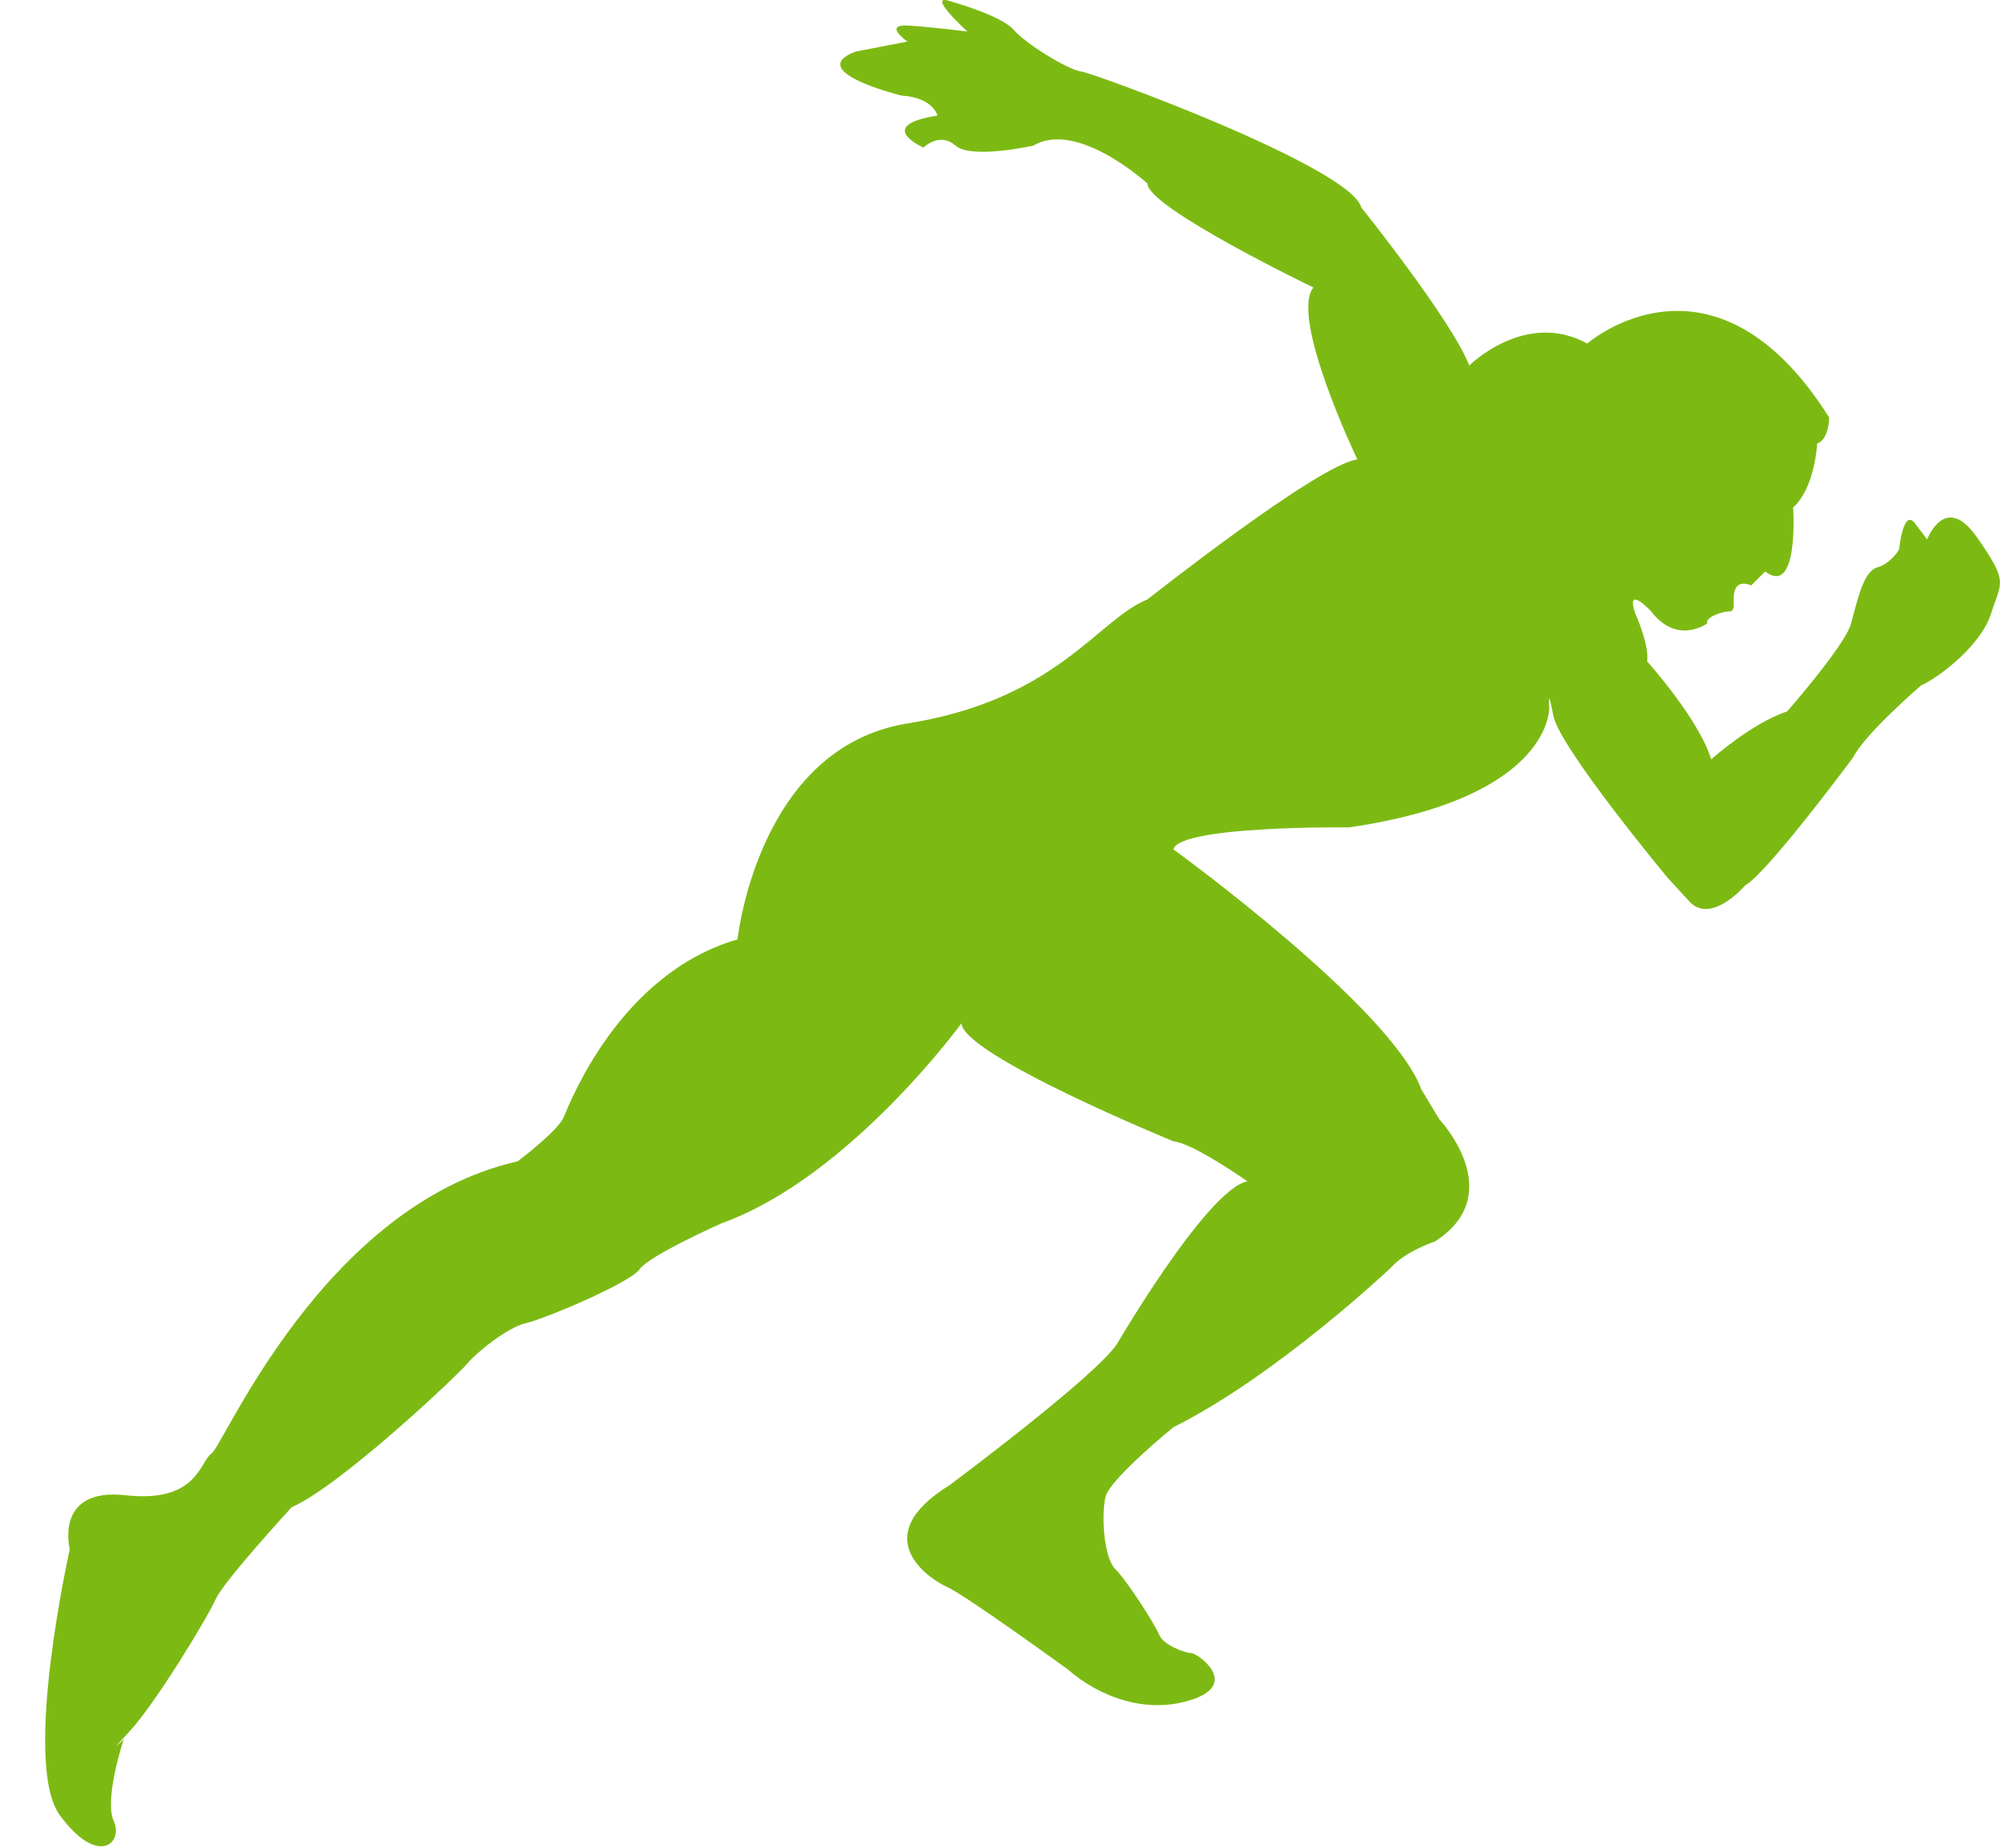 <?xml version="1.0" encoding="UTF-8" standalone="no"?>
<!-- Generator: Adobe Illustrator 16.0.0, SVG Export Plug-In . SVG Version: 6.00 Build 0)  -->

<svg
   xmlns:dc="http://purl.org/dc/elements/1.1/"
   xmlns:cc="http://creativecommons.org/ns#"
   xmlns:rdf="http://www.w3.org/1999/02/22-rdf-syntax-ns#"
   xmlns:svg="http://www.w3.org/2000/svg"
   xmlns="http://www.w3.org/2000/svg"
   xmlns:sodipodi="http://sodipodi.sourceforge.net/DTD/sodipodi-0.dtd"
   xmlns:inkscape="http://www.inkscape.org/namespaces/inkscape"
   version="1.1"
   id="Calque_1"
   x="0px"
   y="0px"
   width="125.835px"
   height="116.276px"
   viewBox="0 0 125.835 116.276"
   enable-background="new 0 0 125.835 116.276"
   xml:space="preserve"
   inkscape:version="0.91 r13725"
   sodipodi:docname="runner-vert.svg"
   inkscape:export-filename="C:\Users\Bertrand Jaunet\Desktop\runner-vert.png"
   inkscape:export-xdpi="90"
   inkscape:export-ydpi="90"><defs
     id="defs7" /><sodipodi:namedview
     pagecolor="#ffffff"
     bordercolor="#666666"
     borderopacity="1"
     objecttolerance="10"
     gridtolerance="10"
     guidetolerance="10"
     inkscape:pageopacity="0"
     inkscape:pageshadow="2"
     inkscape:window-width="1920"
     inkscape:window-height="1017"
     id="namedview5"
     showgrid="false"
     inkscape:zoom="2.0296536"
     inkscape:cx="-26.999322"
     inkscape:cy="58.138001"
     inkscape:window-x="-8"
     inkscape:window-y="-8"
     inkscape:window-maximized="1"
     inkscape:current-layer="Calque_1" /><path
     d="M65.021,9.159c0,0-3.897,0.881-4.905,0c-1.006-0.881-2.012,0.126-2.012,0.126S54.958,7.9,58.983,7.272  c0,0-0.252-1.133-2.264-1.259c0,0-6.164-1.509-2.893-2.767l3.27-0.63c0,0-1.635-1.131,0.127-1.004  c1.76,0.123,3.648,0.375,3.648,0.375s-2.768-2.516-1.008-1.887c0,0,3.146,0.881,3.899,1.761c0.757,0.881,3.397,2.517,4.277,2.643  c0.881,0.126,16.983,6.039,17.613,8.555c0,0,5.659,7.045,6.792,9.938c0,0,3.523-3.521,7.422-1.383c0,0,7.926-6.918,15.221,4.654  c0,0,0,1.383-0.755,1.635c0,0-0.125,2.768-1.51,4.025c0,0,0.378,5.662-1.762,4.027l-0.878,0.879c0,0-0.757-0.375-1.009,0.252  c-0.251,0.629,0.126,1.385-0.376,1.385s-1.51,0.377-1.385,0.754c0,0-1.887,1.385-3.521-0.754c0,0-1.637-1.762-1.006,0.125  c0,0,0.879,1.887,0.754,3.018c0,0,3.271,3.648,4.025,6.166c0,0,2.516-2.266,4.78-3.02c0,0,3.647-4.152,4.025-5.535  s0.756-3.27,1.635-3.521c0.882-0.252,1.385-1.133,1.385-1.133s0.252-2.641,1.007-1.635c0.754,1.006,0.754,1.006,0.754,1.006  s1.133-3.02,3.146-0.127c2.013,2.895,1.51,2.768,0.881,4.781c-0.63,2.012-3.271,4.023-4.403,4.527c0,0-3.521,3.021-4.277,4.529  c0,0-5.41,7.297-6.793,8.051c0,0-2.139,2.518-3.521,1.006c-1.383-1.51-1.383-1.51-1.383-1.51s-6.797-8.176-7.172-10.188  c-0.377-2.014-0.252-0.504-0.252-0.504s0.252,5.66-12.579,7.549c0,0-10.693-0.127-11.071,1.383c0,0,13.711,9.938,15.598,15.096  l1.135,1.889c0,0,4.402,4.652-0.252,7.672c0,0-1.887,0.631-2.767,1.637c0,0-7.17,6.795-13.712,10.064c0,0-4.026,3.271-4.277,4.402  c-0.252,1.133-0.126,3.773,0.628,4.529c0.756,0.754,2.517,3.521,2.769,4.15s1.635,1.133,2.013,1.133  c0.377,0,3.019,1.887,0.126,2.893c-2.895,1.008-5.913-0.125-7.926-1.887c0,0-6.416-4.654-7.547-5.156  c-1.133-0.504-5.158-3.145,0.125-6.416c0,0,9.309-6.92,10.566-8.932c0,0,5.661-9.688,8.178-10.189c0,0-3.396-2.391-4.654-2.518  c0,0-13.209-5.408-13.336-7.422c0,0-7.045,9.688-15.094,12.582c0,0-4.529,2.012-5.158,2.893s-6.039,3.145-7.171,3.396  s-3.146,1.887-3.647,2.516c-0.504,0.629-7.926,7.674-11.071,9.059c0,0-4.277,4.652-4.78,5.785c-0.503,1.133-3.774,6.543-5.409,8.305  c-1.636,1.76-0.377,0.504-0.377,0.504s-1.259,3.773-0.629,5.156c0.629,1.385-1.006,2.893-3.396-0.377  c-2.39-3.271,0.629-16.73,0.629-16.73s-1.006-3.9,3.522-3.396c4.529,0.502,4.655-2.139,5.41-2.641  c0.754-0.504,7.043-15.602,19.247-18.369c0,0,2.516-1.887,2.894-2.768c0.376-0.881,3.521-9.057,10.942-11.195  c0,0,1.258-12.076,10.693-13.586c9.435-1.512,11.951-6.543,15.096-7.803c0,0,10.819-8.553,13.209-8.805  c0,0-4.277-8.936-2.768-10.822c0,0-10.441-5.031-10.441-6.541C72.192,11.548,67.789,7.525,65.021,9.159z"
     id="path3"
     style="fill:#7cba13;fill-opacity:1" /></svg>